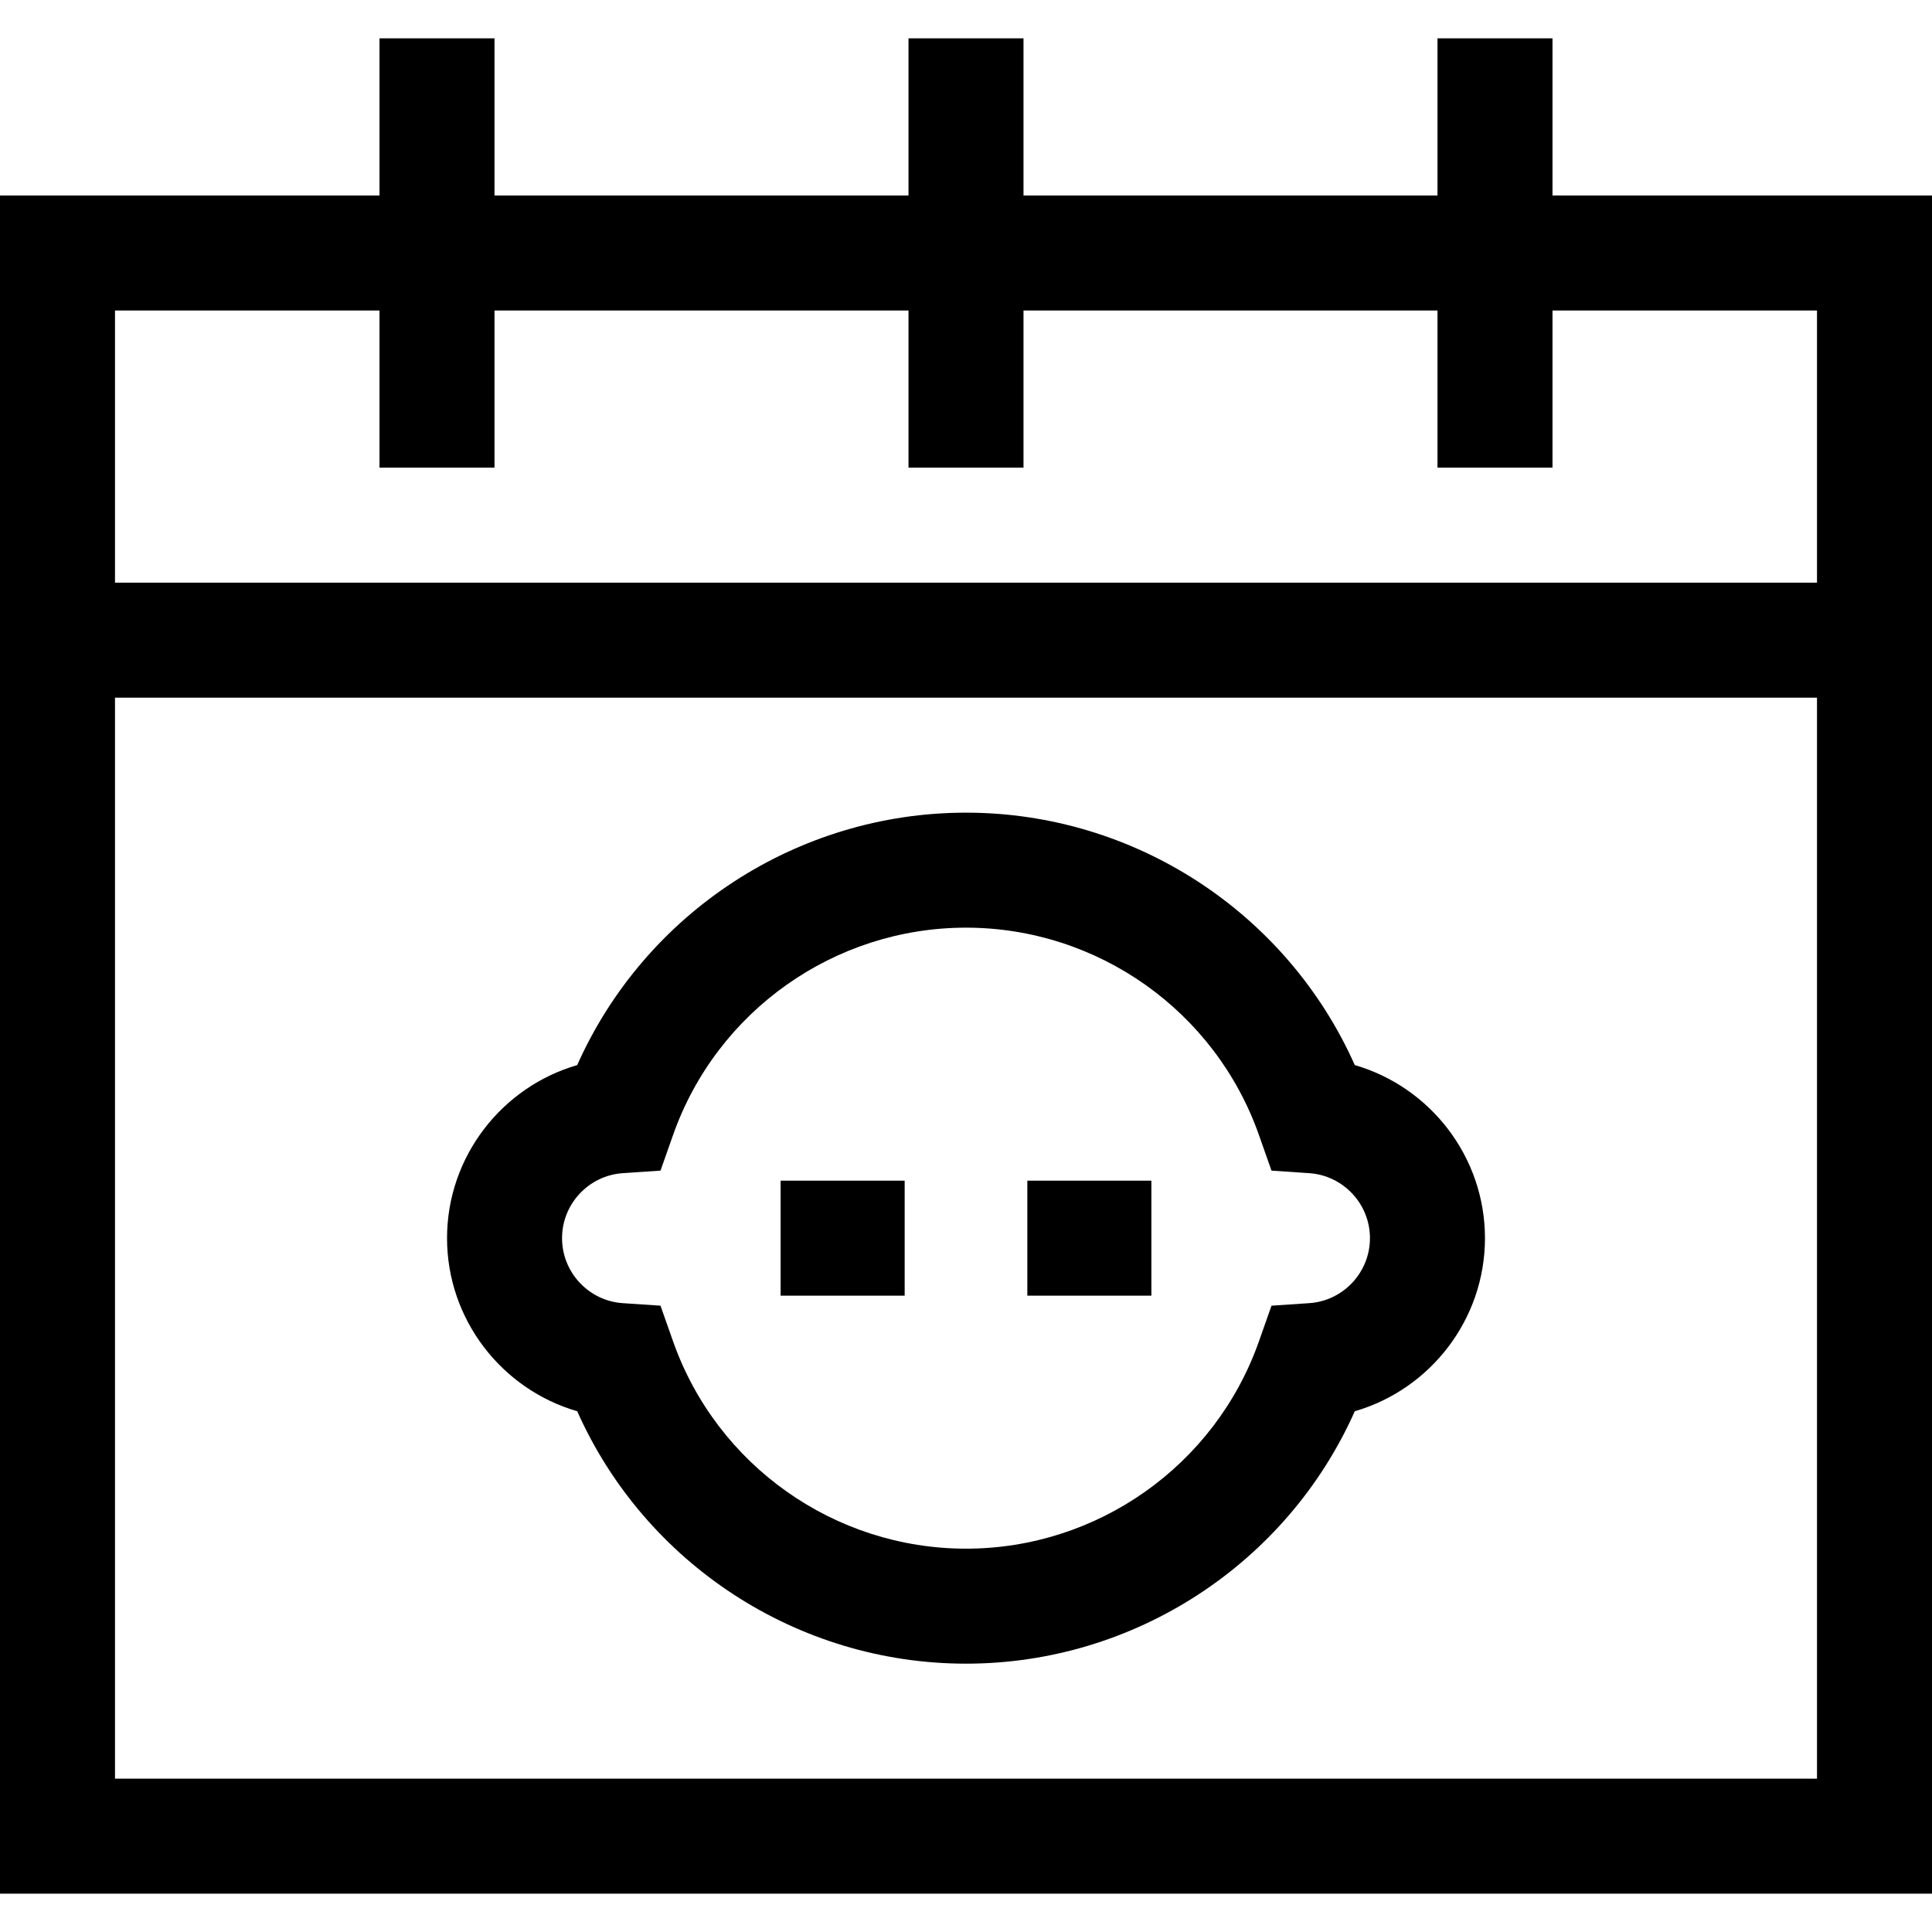 <svg id="Capa_1" enable-background="new 0 0 500.063 500.063" height="512" viewBox="0 0 500.063 500.063" width="512" xmlns="http://www.w3.org/2000/svg"><g><g><path d="m401.836 50.602v-40.68h-29.766v40.68h-107.156v-40.68h-29.766v40.68h-107.156v-40.68h-29.765v40.68h-98.227v439.539h500.063v-439.539zm-303.609 29.765v40.68h29.766v-40.68h107.156v40.68h29.766v-40.68h107.155v40.68h29.766v-40.68h68.461v70.445h-440.531v-70.445zm-68.461 380.008v-279.797h440.531v279.797z"/><path d="m350.663 275.68c-17.553-39.418-56.947-65.337-100.632-65.337s-83.079 25.92-100.631 65.337c-19.517 5.651-33.692 23.734-33.692 44.796s14.174 39.146 33.692 44.796c17.553 39.418 56.947 65.337 100.632 65.337s83.079-25.919 100.632-65.337c19.517-5.651 33.692-23.734 33.692-44.796s-14.176-39.145-33.693-44.796zm-11.779 61.616-9.779.658-3.258 9.244c-11.309 32.086-41.777 53.646-75.815 53.646s-64.506-21.559-75.814-53.646l-3.258-9.244-9.779-.658c-8.807-.592-15.705-7.98-15.705-16.82s6.899-16.226 15.705-16.82l9.779-.658 3.258-9.244c11.308-32.086 41.776-53.646 75.814-53.646s64.506 21.559 75.814 53.646l3.258 9.244 9.779.658c8.807.592 15.705 7.98 15.705 16.82s-6.898 16.227-15.704 16.82z"/><path d="m202.05 305.594h32.106v29.766h-32.106z"/><path d="m265.906 305.594h32.106v29.766h-32.106z"/></g></g></svg>
